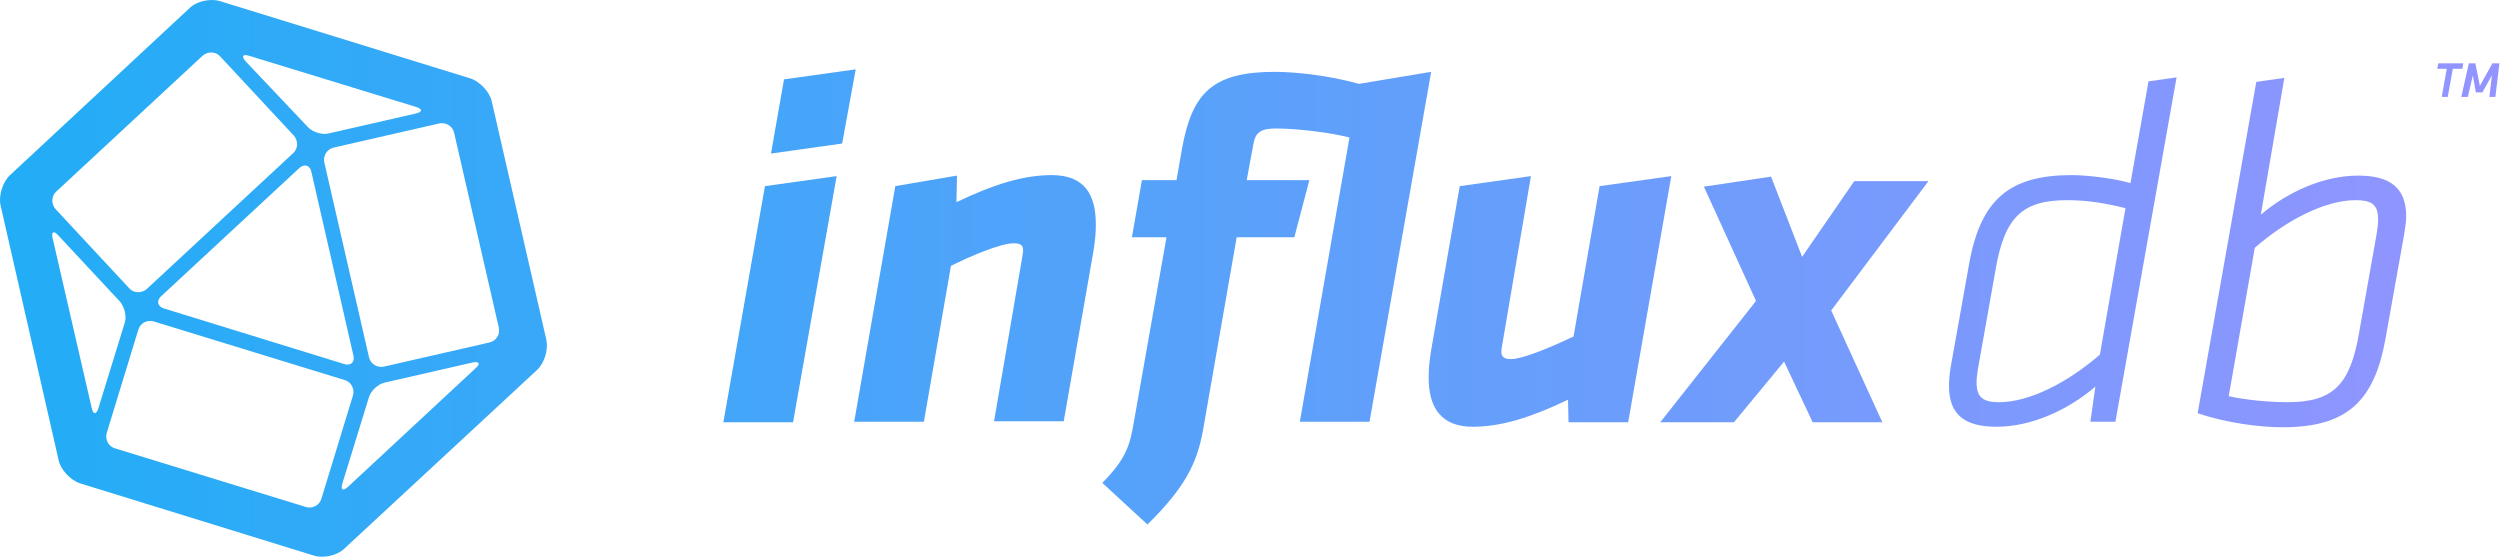 <?xml version="1.0" encoding="UTF-8" standalone="no"?><!DOCTYPE svg PUBLIC "-//W3C//DTD SVG 1.1//EN" "http://www.w3.org/Graphics/SVG/1.1/DTD/svg11.dtd"><svg width="100%" height="100%" viewBox="0 0 2078 463" version="1.1" xmlns="http://www.w3.org/2000/svg" xmlns:xlink="http://www.w3.org/1999/xlink" xml:space="preserve" style="fill-rule:evenodd;clip-rule:evenodd;stroke-linejoin:round;stroke-miterlimit:1.414;"><g><path d="M454.177,282.632l-45.417,-198.333c-1.666,-7.917 -10,-16.667 -17.916,-19.167l-207.917,-64.167c-7.917,-2.5 -19.583,0 -25.417,5.834l-149.166,138.75c-6.25,5.833 -9.584,17.083 -7.917,25l48.333,212.083c1.667,7.917 10,16.667 17.917,19.167l194.167,60c7.916,2.5 19.583,0 25.416,-5.834l159.584,-147.916c6.666,-5.834 10,-17.084 8.333,-25.417Zm-247.083,-236.25l138.75,42.5c5.416,1.667 5.416,4.167 0,5.417l-72.917,16.666c-5.417,1.25 -13.333,-1.25 -17.083,-5.416l-51.667,-54.584c-3.75,-4.166 -2.5,-6.25 2.917,-4.583Zm51.666,96.25l35,152.917c1.25,5.416 -2.083,8.75 -7.5,7.083l-150,-46.25c-5.416,-1.667 -6.25,-6.25 -2.5,-10l115,-106.667c4.167,-3.75 8.75,-2.5 10,2.917Zm-212.083,16.667l121.667,-112.917c4.166,-3.75 10.833,-3.75 14.583,0.417l61.25,65.833c3.75,4.167 3.75,10.833 -0.417,14.583l-121.666,112.917c-4.167,3.75 -10.834,3.75 -14.584,-0.417l-61.25,-65.833c-3.75,-4.167 -3.75,-10.833 0.417,-14.583Zm29.583,180l-32.5,-141.25c-1.25,-5.417 0.834,-6.667 4.584,-2.5l51.25,55c3.75,4.166 5.833,12.083 4.166,17.5l-22.083,71.666c-1.667,5 -4.167,5 -5.417,-0.416Zm190.834,75.416c-1.667,5.417 -7.5,8.334 -12.917,6.667l-158.75,-48.75c-5.417,-1.667 -8.333,-7.5 -6.667,-12.917l26.25,-85.833c1.667,-5.417 7.5,-8.333 12.917,-6.667l158.75,48.75c5.417,1.667 8.333,7.5 6.667,12.917l-26.25,85.833Zm128.333,-108.75l-106.25,98.75c-4.167,3.75 -6.25,2.5 -4.583,-2.916l22.083,-71.667c1.667,-5.417 7.5,-10.833 12.917,-12.083l72.916,-16.667c5.834,-1.25 7.084,0.833 2.917,4.583Zm11.25,-21.25l-87.5,20c-5.417,1.25 -11.25,-2.083 -12.5,-7.916l-37.083,-161.667c-1.25,-5.417 2.083,-11.25 7.916,-12.5l87.5,-20c5.417,-1.25 11.25,2.083 12.5,7.917l37.084,161.666c1.25,5.834 -2.084,11.25 -7.917,12.5Z" style="fill:url(#_Linear1);fill-rule:nonzero;"/><g><path d="M635.844,154.715l59.583,-8.333l-36.25,204.583l-57.917,0l34.584,-196.25Zm15.833,-88.75l59.583,-8.333l-11.25,61.667l-59.166,8.333l10.833,-61.667Z" style="fill:url(#_Linear2);fill-rule:nonzero;"/><path d="M849.594,214.299c0.416,-2.5 0.833,-4.584 0.833,-6.25c0,-4.167 -2.083,-5.834 -7.917,-5.834c-10.833,0 -36.25,10.834 -52.083,18.75l-22.5,129.584l-57.917,0l34.167,-195.834l51.25,-8.75l-0.417,22.084c31.25,-15 55.834,-22.5 79.167,-22.5c26.667,0 36.667,15.416 36.667,40.833c0,7.083 -0.417,12.917 -2.084,22.917l-24.583,140.833l-57.917,0l23.334,-135.833Z" style="fill:url(#_Linear3);fill-rule:nonzero;"/><path d="M916.26,401.382c20,-20.417 22.917,-31.25 26.25,-50.833l27.084,-153.334l-28.75,0l8.333,-47.5l28.75,0l4.583,-26.25c8.334,-46.25 25.417,-63.75 77.084,-63.75c16.666,0 45,2.917 70,10l60,-10l-51.25,290.834l-57.917,0l41.25,-236.25c-15.833,-4.167 -43.75,-7.5 -60.833,-7.5c-13.334,0 -17.5,3.333 -19.167,13.75l-5.417,29.166l52.084,0l-12.5,47.5l-47.917,0l-27.917,160c-5,27.917 -15,47.917 -46.25,78.75l-37.5,-34.583Z" style="fill:url(#_Linear4);fill-rule:nonzero;"/><path d="M1248.76,285.965c-0.416,2.084 -0.833,4.584 -0.833,6.25c0,4.167 2.083,6.25 7.917,6.25c10.833,0 37.083,-11.666 52.083,-18.75l21.667,-125l59.583,-8.333l-35.833,204.583l-49.584,0l-0.416,-18.75c-31.25,15 -55.834,22.5 -79.167,22.5c-26.25,0 -36.667,-15.833 -36.667,-40.833c0,-8.333 0.834,-15 2.084,-22.917l23.75,-136.25l59.166,-8.333l-23.75,139.583Z" style="fill:url(#_Linear5);fill-rule:nonzero;"/><path d="M1482.93,300.549l-41.667,50.416l-61.25,0l79.584,-100.833l-43.334,-95l55.834,-8.333l25.833,66.666l43.333,-62.916l61.667,0l-80.833,107.5l42.5,92.916l-57.917,0l-23.75,-50.416Z" style="fill:url(#_Linear6);fill-rule:nonzero;"/><path d="M1741.68,321.382c-22.917,19.583 -53.333,33.333 -82.083,33.333c-25.417,0 -39.584,-9.166 -39.584,-33.75c0,-4.583 0.417,-9.583 1.25,-15l15.417,-86.25c9.583,-54.583 34.167,-74.166 85.417,-74.166c13.333,0 36.25,2.916 48.75,6.666l15,-84.583l23.333,-3.333l-50.833,286.25l-20.834,0l4.167,-29.167Zm25,-148.333c-16.25,-4.167 -32.083,-6.667 -48.333,-6.667c-36.667,0 -52.084,13.333 -59.584,57.5l-14.583,82.083c-0.833,5 -1.25,8.75 -1.25,12.084c0,12.916 6.25,16.25 18.75,16.25c25.417,0 57.5,-16.667 83.75,-39.584l21.25,-121.666Z" style="fill:url(#_Linear7);fill-rule:nonzero;"/><path d="M1875.43,68.049l23.333,-3.334l-19.583,113.75c22.5,-19.166 52.5,-32.5 80.833,-32.5c25.417,0 40,9.167 40,33.75c0,4.584 -0.833,9.584 -1.666,15l-15.417,86.25c-9.167,51.667 -31.25,74.167 -85.417,74.167c-18.75,0 -46.25,-3.333 -70.833,-11.667l48.75,-275.416Zm-22.917,261.25c12.917,2.916 32.084,5 48.75,5c37.5,0 52.084,-13.75 59.584,-57.5l14.583,-82.084c0.833,-5 1.25,-8.75 1.25,-12.5c0,-12.916 -6.25,-15.833 -18.75,-15.833c-25.417,0 -57.5,16.667 -83.75,39.583l-21.667,123.334Z" style="fill:url(#_Linear8);fill-rule:nonzero;"/></g><path d="M2034.59,80.549l-5,0l4.166,-23.334l-7.916,0l0.833,-4.583l20.833,0l-0.833,4.583l-7.917,0l-4.166,23.334Z" style="fill:url(#_Linear9);fill-rule:nonzero;"/><path d="M2071.26,62.632l-7.916,14.167l-5.417,0l-2.5,-14.167l-4.167,17.917l-5.416,0l6.25,-27.917l5.416,0l3.75,18.75l10.417,-18.75l5.833,0l-3.333,27.917l-5,0l2.083,-17.917Z" style="fill:url(#_Linear10);fill-rule:nonzero;"/></g><defs><linearGradient id="_Linear1" x1="0" y1="0" x2="1" y2="0" gradientUnits="userSpaceOnUse" gradientTransform="matrix(2077.51,0,0,462.764,0,231.382)"><stop offset="0" style="stop-color:#22adf6;stop-opacity:1"/><stop offset="1" style="stop-color:#9394ff;stop-opacity:1"/></linearGradient><linearGradient id="_Linear2" x1="0" y1="0" x2="1" y2="0" gradientUnits="userSpaceOnUse" gradientTransform="matrix(2077.51,0,0,462.764,0,231.382)"><stop offset="0" style="stop-color:#22adf6;stop-opacity:1"/><stop offset="1" style="stop-color:#9394ff;stop-opacity:1"/></linearGradient><linearGradient id="_Linear3" x1="0" y1="0" x2="1" y2="0" gradientUnits="userSpaceOnUse" gradientTransform="matrix(2077.51,0,0,462.764,0,231.382)"><stop offset="0" style="stop-color:#22adf6;stop-opacity:1"/><stop offset="1" style="stop-color:#9394ff;stop-opacity:1"/></linearGradient><linearGradient id="_Linear4" x1="0" y1="0" x2="1" y2="0" gradientUnits="userSpaceOnUse" gradientTransform="matrix(2077.51,0,0,462.764,0,231.382)"><stop offset="0" style="stop-color:#22adf6;stop-opacity:1"/><stop offset="1" style="stop-color:#9394ff;stop-opacity:1"/></linearGradient><linearGradient id="_Linear5" x1="0" y1="0" x2="1" y2="0" gradientUnits="userSpaceOnUse" gradientTransform="matrix(2077.51,0,0,462.764,0,231.382)"><stop offset="0" style="stop-color:#22adf6;stop-opacity:1"/><stop offset="1" style="stop-color:#9394ff;stop-opacity:1"/></linearGradient><linearGradient id="_Linear6" x1="0" y1="0" x2="1" y2="0" gradientUnits="userSpaceOnUse" gradientTransform="matrix(2077.51,0,0,462.764,0,231.382)"><stop offset="0" style="stop-color:#22adf6;stop-opacity:1"/><stop offset="1" style="stop-color:#9394ff;stop-opacity:1"/></linearGradient><linearGradient id="_Linear7" x1="0" y1="0" x2="1" y2="0" gradientUnits="userSpaceOnUse" gradientTransform="matrix(2077.51,0,0,462.764,0,231.382)"><stop offset="0" style="stop-color:#22adf6;stop-opacity:1"/><stop offset="1" style="stop-color:#9394ff;stop-opacity:1"/></linearGradient><linearGradient id="_Linear8" x1="0" y1="0" x2="1" y2="0" gradientUnits="userSpaceOnUse" gradientTransform="matrix(2077.51,0,0,462.764,0,231.382)"><stop offset="0" style="stop-color:#22adf6;stop-opacity:1"/><stop offset="1" style="stop-color:#9394ff;stop-opacity:1"/></linearGradient><linearGradient id="_Linear9" x1="0" y1="0" x2="1" y2="0" gradientUnits="userSpaceOnUse" gradientTransform="matrix(2077.51,0,0,462.764,0,231.382)"><stop offset="0" style="stop-color:#22adf6;stop-opacity:1"/><stop offset="1" style="stop-color:#9394ff;stop-opacity:1"/></linearGradient><linearGradient id="_Linear10" x1="0" y1="0" x2="1" y2="0" gradientUnits="userSpaceOnUse" gradientTransform="matrix(2077.51,0,0,462.764,0,231.382)"><stop offset="0" style="stop-color:#22adf6;stop-opacity:1"/><stop offset="1" style="stop-color:#9394ff;stop-opacity:1"/></linearGradient></defs></svg>